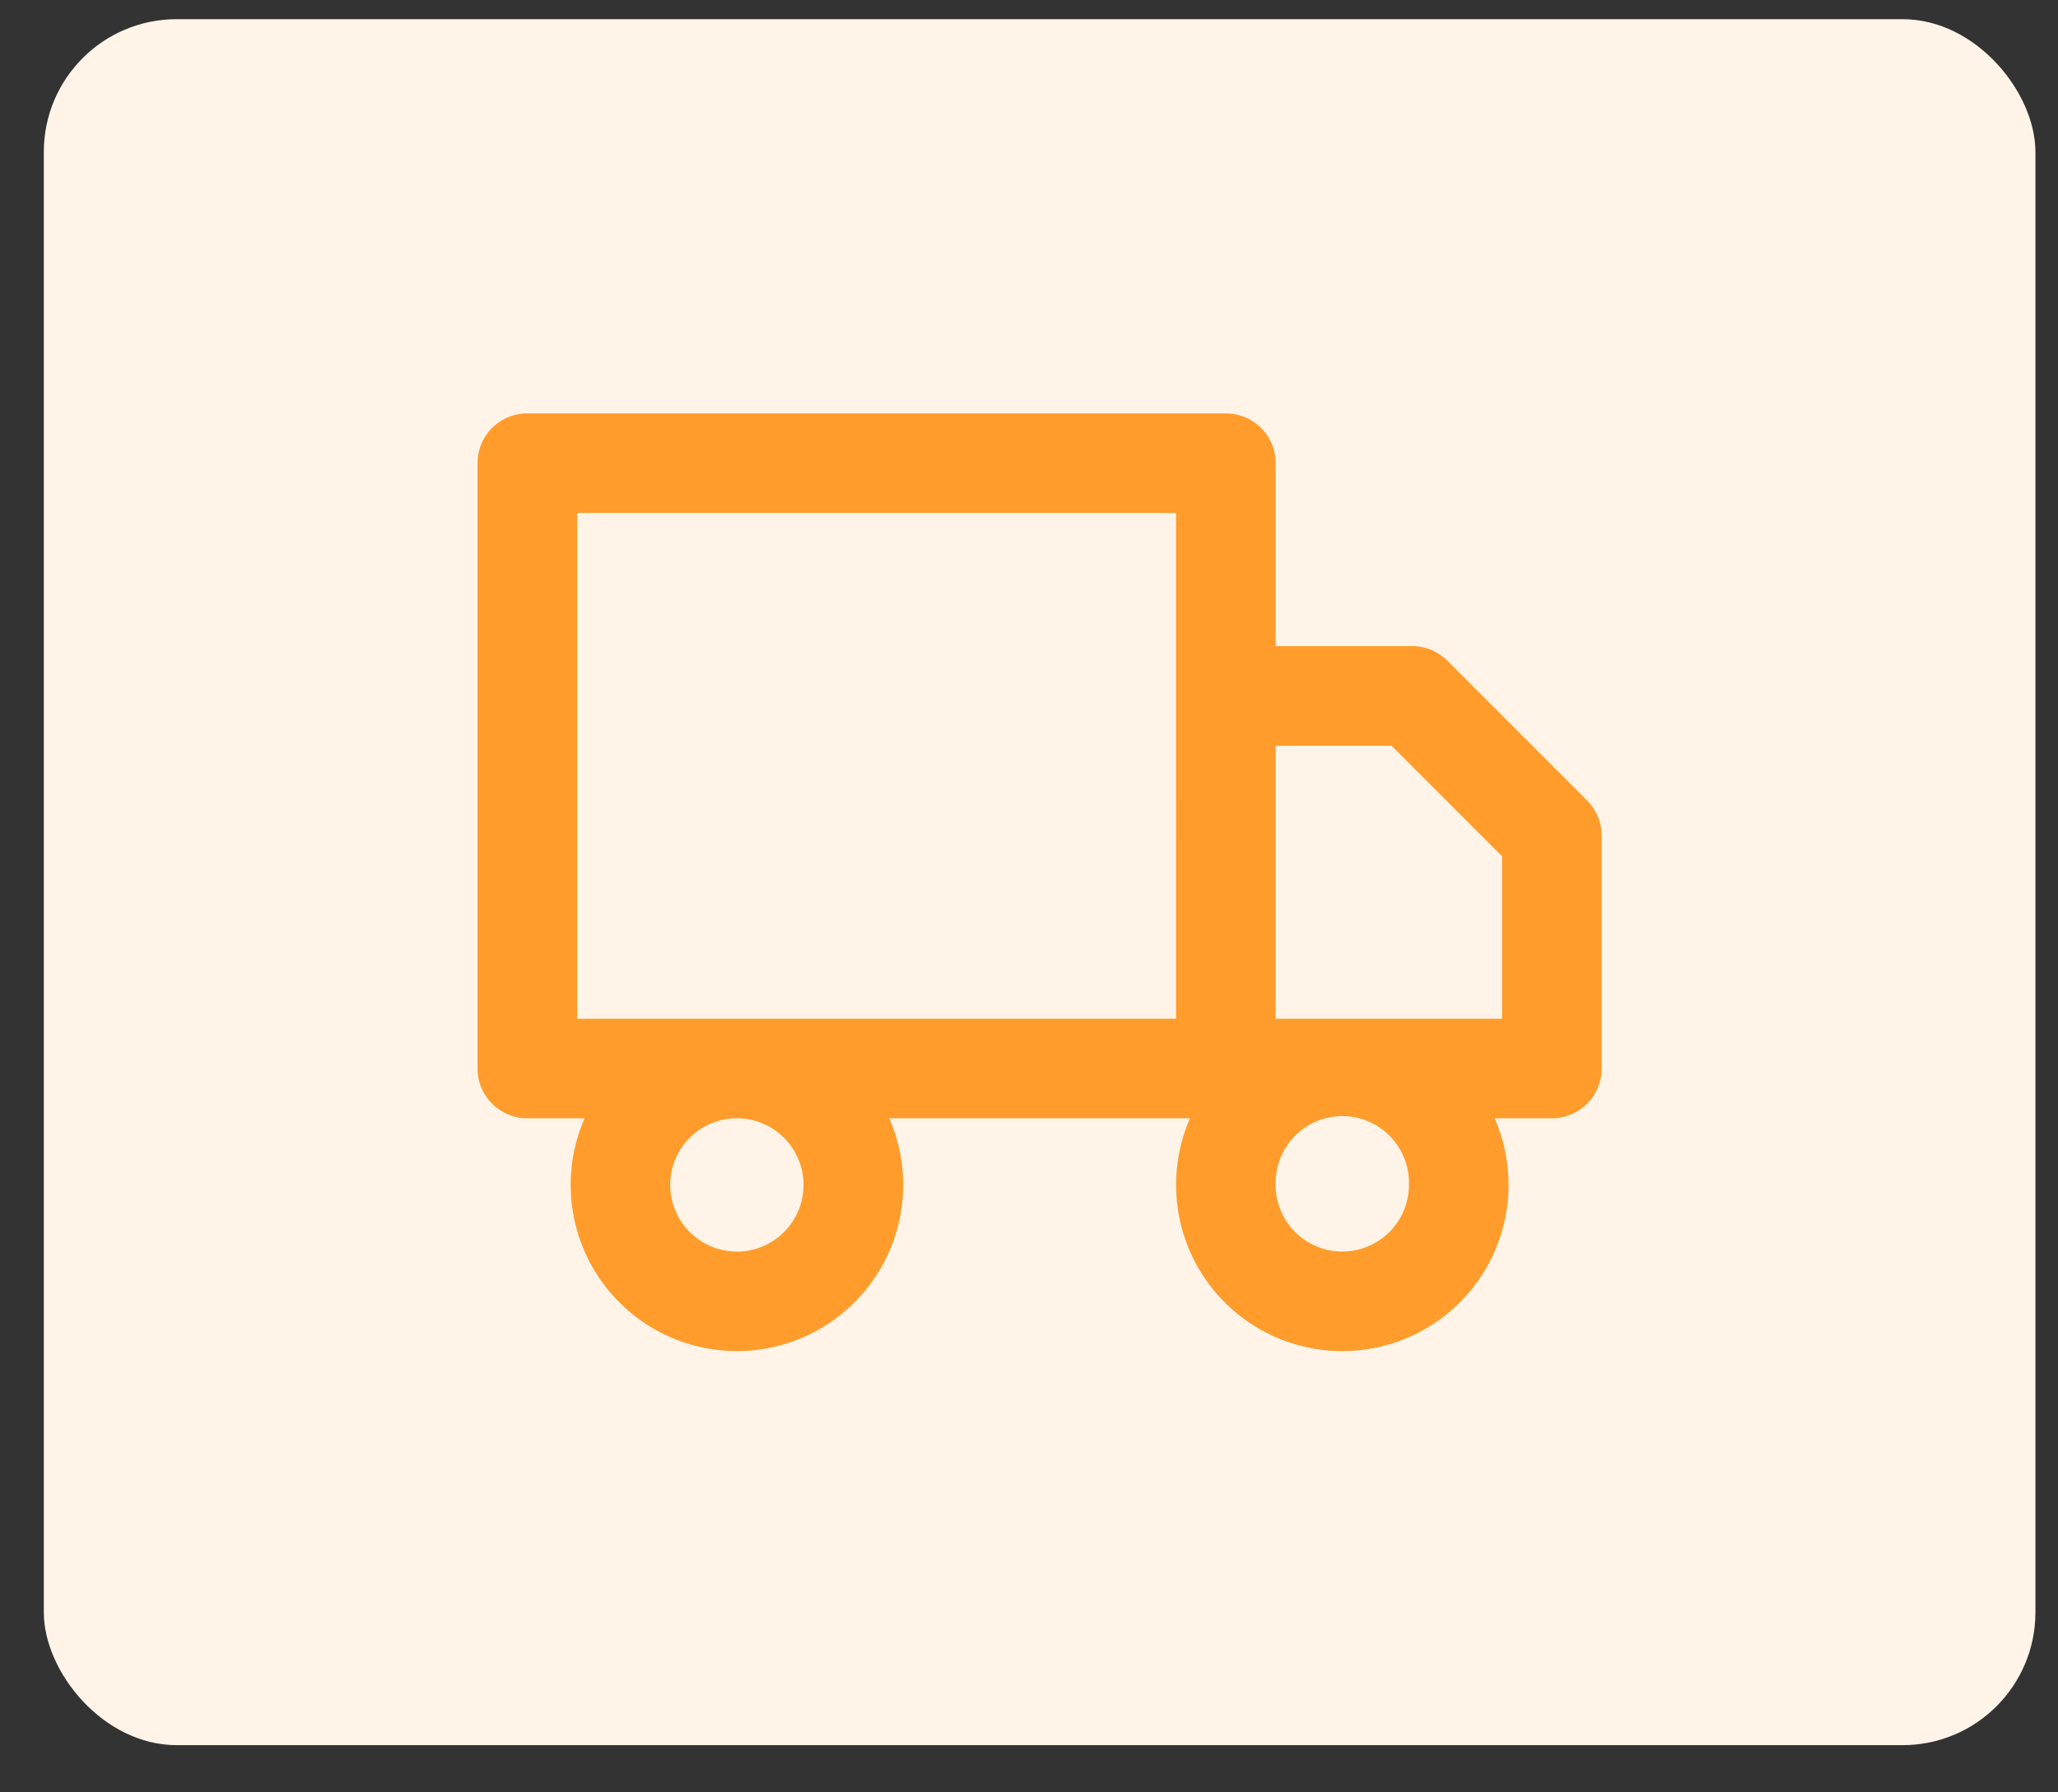 <svg width="31" height="27" viewBox="0 0 31 27" fill="none" xmlns="http://www.w3.org/2000/svg">
    <rect x="0" y="0" width="31" height="27" fill="#333333" stroke="none"/>
    <rect x=".66" y=".289" width="30" height="26" rx="2" fill="#FFF4E7"/>
    <path fill-rule="evenodd" clip-rule="evenodd" d="M7.943 6.227a.75.75 0 0 0-.75.75v9.119c0 .414.336.75.75.75h.863a2.504 2.504 0 1 0 4.589 0h4.53a2.504 2.504 0 1 0 4.589 0h.862a.75.75 0 0 0 .75-.75v-3.508a.75.75 0 0 0-.22-.53l-2.104-2.105a.75.75 0 0 0-.53-.22h-2.056V6.978a.75.75 0 0 0-.75-.75H7.943zm3.157 9.119h6.615V7.727H8.694v7.619H11.1zm-1.004 2.503c0-.547.438-.992.983-1.003h.042a1.004 1.004 0 1 1-1.025 1.003zm9.12-2.504v-4.111h1.745l1.665 1.665v2.447h-3.41zm0 2.504a1.004 1.004 0 1 1 2.007 0 1.004 1.004 0 0 1-2.008 0z" fill="#FF9C2C"/>
</svg>
